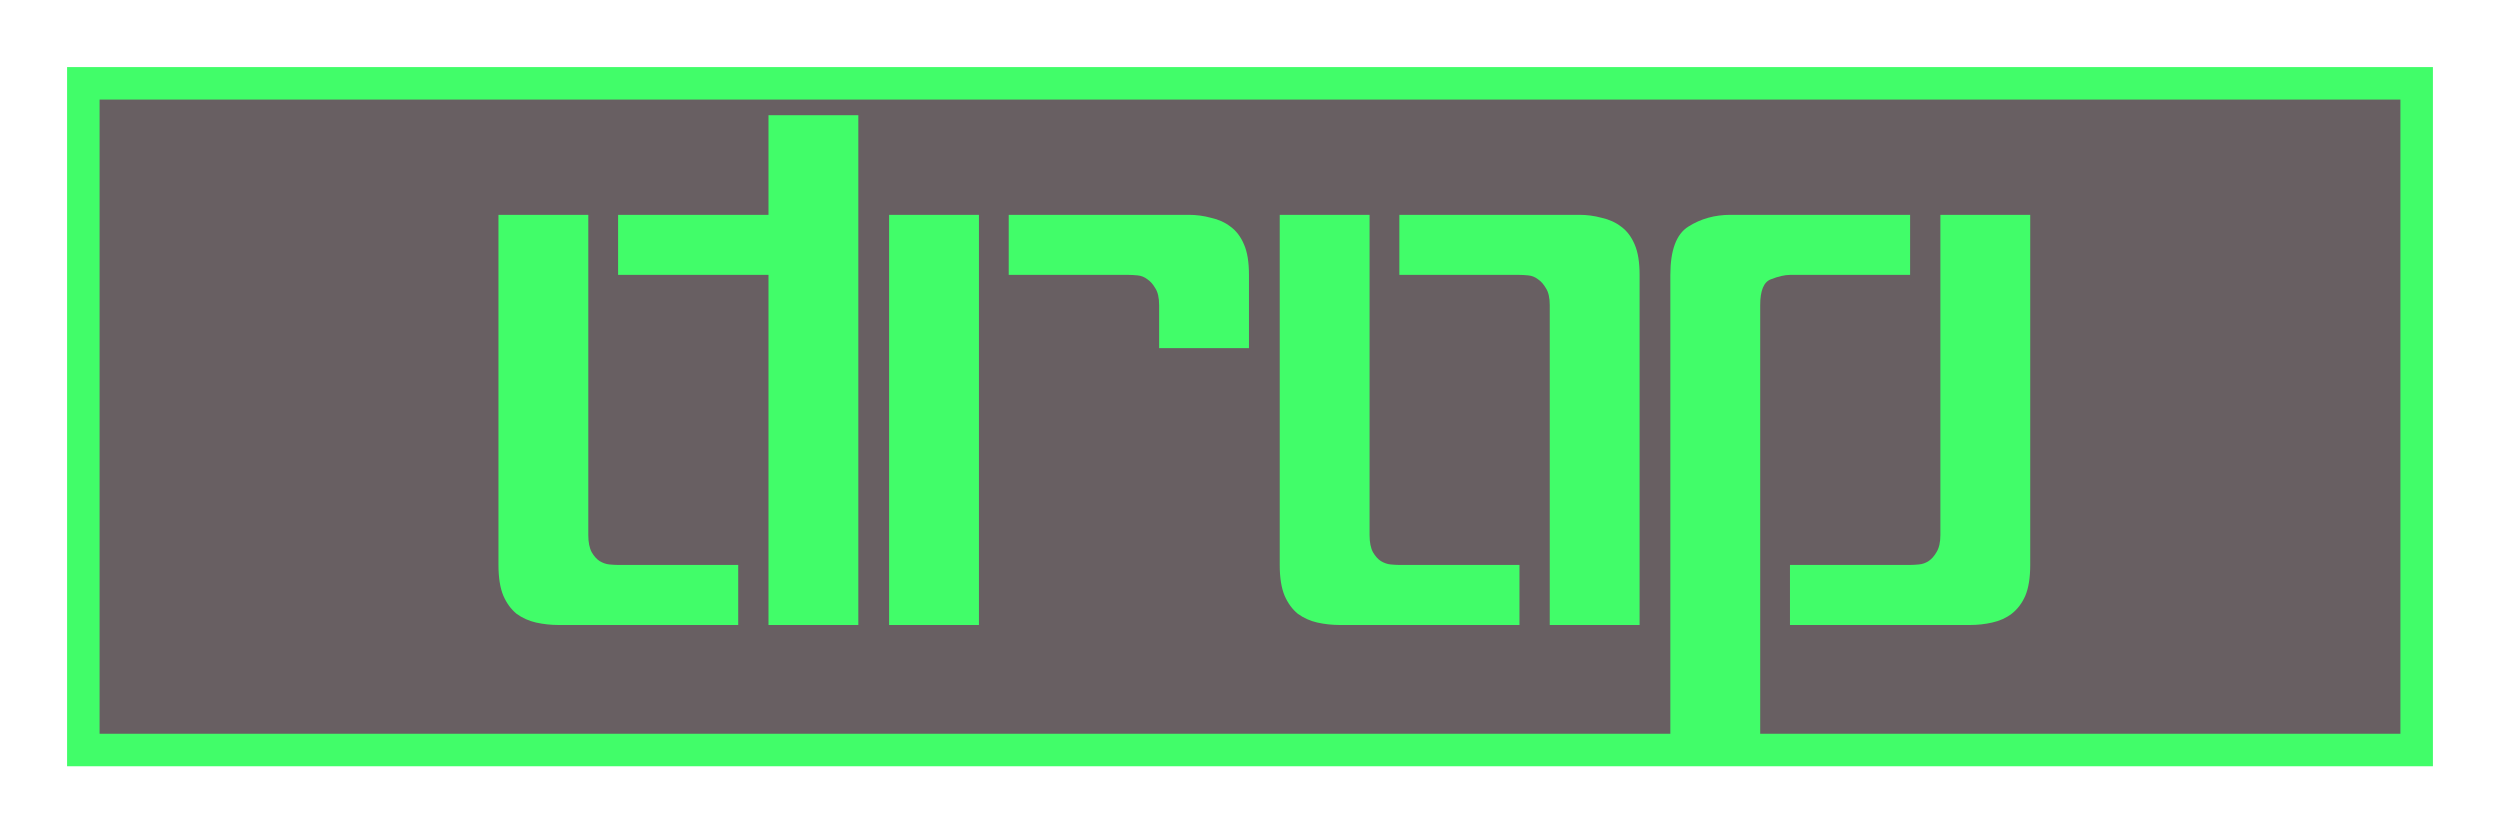 <?xml version="1.0" encoding="UTF-8" standalone="no"?>
<!-- Created with Inkscape (http://www.inkscape.org/) -->

<svg
   xmlns:dc="http://purl.org/dc/elements/1.1/"
   xmlns:cc="http://creativecommons.org/ns#"
   xmlns:rdf="http://www.w3.org/1999/02/22-rdf-syntax-ns#"
   xmlns:svg="http://www.w3.org/2000/svg"
   xmlns="http://www.w3.org/2000/svg"
   xmlns:sodipodi="http://sodipodi.sourceforge.net/DTD/sodipodi-0.dtd"
   xmlns:inkscape="http://www.inkscape.org/namespaces/inkscape"
   width="300px"
   height="100px"
   id="svg3765"
   version="1.1"
   inkscape:version="0.47 r22583"
   sodipodi:docname="drop_button_on.svg">
  <defs
     id="defs3767">
    <inkscape:perspective
       sodipodi:type="inkscape:persp3d"
       inkscape:vp_x="0 : 526.18109 : 1"
       inkscape:vp_y="0 : 1000 : 0"
       inkscape:vp_z="744.09448 : 526.18109 : 1"
       inkscape:persp3d-origin="372.04724 : 350.78739 : 1"
       id="perspective3773" />
    <filter
       inkscape:collect="always"
       id="filter8861">
      <feGaussianBlur
         inkscape:collect="always"
         stdDeviation="0.9"
         id="feGaussianBlur8863" />
    </filter>
  </defs>
  <sodipodi:namedview
     id="base"
     pagecolor="#ffffff"
     bordercolor="#666666"
     borderopacity="1.0"
     inkscape:pageopacity="0.0"
     inkscape:pageshadow="2"
     inkscape:zoom="1.979899"
     inkscape:cx="-10.536551"
     inkscape:cy="-5.9213819"
     inkscape:document-units="px"
     inkscape:current-layer="layer1"
     showgrid="true"
     inkscape:window-width="1388"
     inkscape:window-height="882"
     inkscape:window-x="1438"
     inkscape:window-y="-3"
     inkscape:window-maximized="1">
    <inkscape:grid
       type="xygrid"
       id="grid3802" />
  </sodipodi:namedview>
  <g
     inkscape:label="Calque 1"
     inkscape:groupmode="layer"
     id="layer1">
    <path
       style="fill:#685f62;stroke:#41fd69;stroke-width:3.9;stroke-linecap:butt;stroke-linejoin:miter;stroke-opacity:1;fill-opacity:1;stroke-miterlimit:4;stroke-dasharray:none;filter:url(#filter8861)"
       d="m 10,10 280,0 0,80 -280,0 0,-80 z"
       id="path3804" />
    <g
       transform="translate(102.952,62.883)"
       style="font-size:40px;font-style:normal;font-variant:normal;font-weight:normal;font-stretch:normal;line-height:125%;letter-spacing:0px;word-spacing:0px;fill:#41fd69;fill-opacity:1;stroke:none;font-family:Droid Sans;-inkscape-font-specification:Droid Sans"
       id="text8301">
      <path
         d="m 0.048,-49.055 -10.781,0 0,11.953 -18.047,0 0,7.207 18.047,0 0,42.012 10.781,0 0,-61.172 M -14.366,4.91 l -14.414,0 c -0.313,7.2e-6 -0.664,-0.02 -1.055,-0.059 -0.391,-0.039 -0.781,-0.176 -1.172,-0.41 -0.352,-0.234 -0.664,-0.586 -0.938,-1.055 -0.273,-0.508 -0.41,-1.191 -0.41,-2.051 l 0,-38.437 -10.781,0 0,42.012 c -10e-7,1.523 0.195,2.754 0.586,3.691 0.391,0.898 0.918,1.621 1.582,2.168 0.703,0.508 1.484,0.859 2.344,1.055 0.898,0.195 1.797,0.293 2.695,0.293 l 21.562,0 0,-7.207"
         style="font-size:120px;font-family:'It wasn\'t me';-inkscape-font-specification:'It wasn\'t me';fill:#41fd69;fill-opacity:1"
         id="path8306" />
      <path
         d="m 3.74,12.117 10.781,0 0,-49.219 -10.781,0 0,49.219 m 14.355,-42.012 14.414,0 c 0.312,4.2e-5 0.664,0.02 1.055,0.059 0.43,0.039 0.82,0.195 1.172,0.469 0.352,0.234 0.664,0.586 0.938,1.055 0.312,0.469 0.469,1.152 0.469,2.051 l 0,5.156 10.781,0 0,-8.789 c -4.5e-5,-1.523 -0.195,-2.734 -0.586,-3.633 -0.391,-0.937 -0.938,-1.66 -1.641,-2.168 -0.664,-0.508 -1.445,-0.859 -2.344,-1.055 -0.859,-0.234 -1.738,-0.352 -2.637,-0.352 l -21.621,0 0,7.207"
         style="font-size:120px;font-family:'It wasn\'t me';-inkscape-font-specification:'It wasn\'t me';fill:#41fd69;fill-opacity:1"
         id="path8308" />
      <path
         d="m 64.97,-29.895 14.414,0 c 0.312,4.2e-5 0.664,0.02 1.055,0.059 0.43,0.039 0.82,0.195 1.172,0.469 0.352,0.234 0.664,0.586 0.938,1.055 0.312,0.469 0.469,1.152 0.469,2.051 l 0,38.379 10.781,0 0,-42.012 c -4.5e-5,-1.523 -0.195,-2.734 -0.586,-3.633 -0.391,-0.937 -0.938,-1.66 -1.641,-2.168 -0.664,-0.508 -1.445,-0.859 -2.344,-1.055 -0.859,-0.234 -1.738,-0.352 -2.637,-0.352 l -21.621,0 0,7.207 m 14.414,34.805 -14.414,0 c -0.313,7.2e-6 -0.664,-0.02 -1.055,-0.059 C 63.525,4.812 63.134,4.675 62.744,4.441 62.392,4.207 62.079,3.855 61.806,3.386 61.533,2.878 61.396,2.195 61.396,1.335 l 0,-38.437 -10.781,0 0,42.012 c -10e-7,1.523 0.195,2.754 0.586,3.691 0.391,0.898 0.918,1.621 1.582,2.168 0.703,0.508 1.484,0.859 2.344,1.055 0.898,0.195 1.797,0.293 2.695,0.293 l 21.562,0 0,-7.207"
         style="font-size:120px;font-family:'It wasn\'t me';-inkscape-font-specification:'It wasn\'t me';fill:#41fd69;fill-opacity:1"
         id="path8310" />
      <path
         d="m 126.259,-29.895 -14.414,0 c -0.625,4.2e-5 -1.387,0.176 -2.285,0.527 -0.859,0.313 -1.289,1.348 -1.289,3.105 l 0,51.562 -10.781,0 0,-55.195 c -10e-7,-2.969 0.723,-4.902 2.168,-5.801 1.484,-0.937 3.164,-1.406 5.039,-1.406 l 21.562,0 0,7.207 m -14.414,34.805 14.414,0 c 0.312,7.2e-6 0.664,-0.02 1.055,-0.059 0.43,-0.039 0.82,-0.176 1.172,-0.41 0.352,-0.234 0.664,-0.586 0.938,-1.055 0.312,-0.508 0.469,-1.191 0.469,-2.051 l 0,-38.437 10.781,0 0,42.012 c -4e-5,1.523 -0.195,2.754 -0.586,3.691 -0.391,0.898 -0.938,1.621 -1.641,2.168 -0.664,0.508 -1.445,0.859 -2.344,1.055 -0.859,0.195 -1.738,0.293 -2.637,0.293 l -21.621,0 0,-7.207"
         style="font-size:120px;font-family:'It wasn\'t me';-inkscape-font-specification:'It wasn\'t me';fill:#41fd69;fill-opacity:1"
         id="path8312" />
    </g>
  </g>
</svg>
